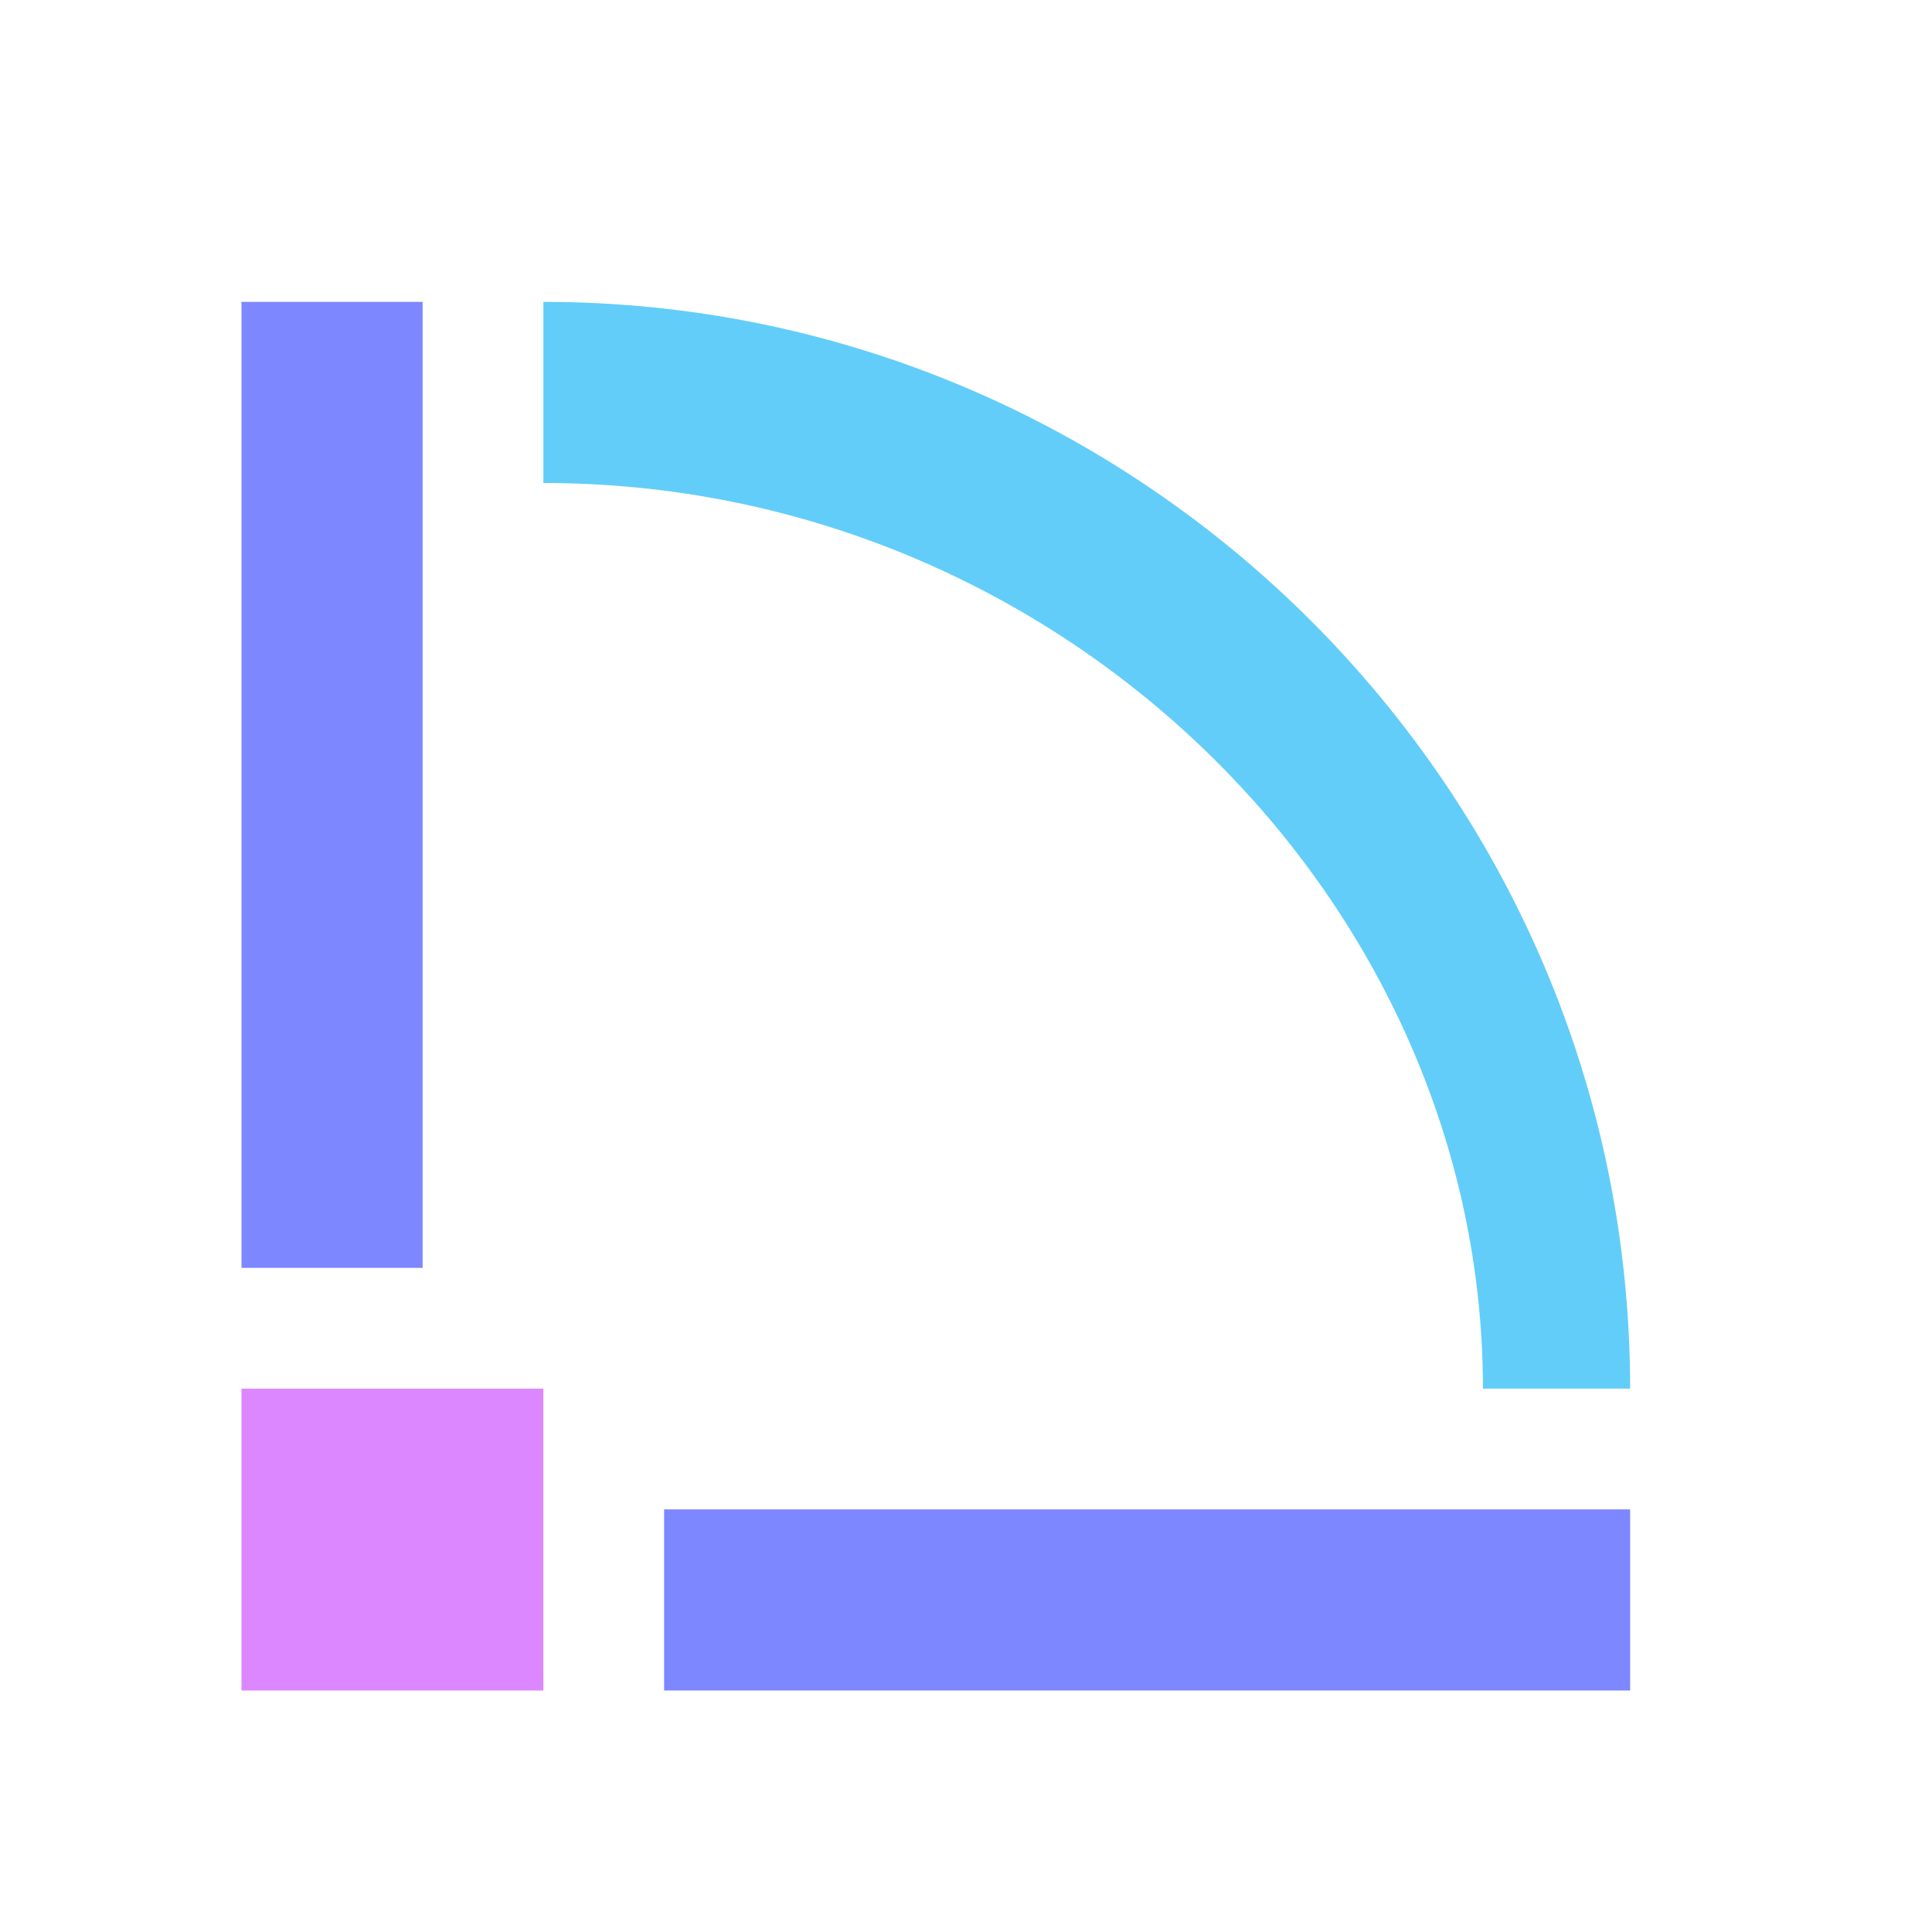<svg width="32" height="32" viewBox="0 0 32 32" xmlns="http://www.w3.org/2000/svg">
<rect x="4" y="5" width="3" height="16" fill="#7d87ff"/>
<rect x="4" y="23" width="5" height="5" fill="#dc87ff"/>
<rect x="11" y="25" width="16" height="3" fill="#7d87ff"/>
<path d="m9 8v-3c9.914 0 18 8.096 18 18h-2.438c0-8.083-6.972-15-15.56-15z" fill="#62cdf9"/>
</svg>
